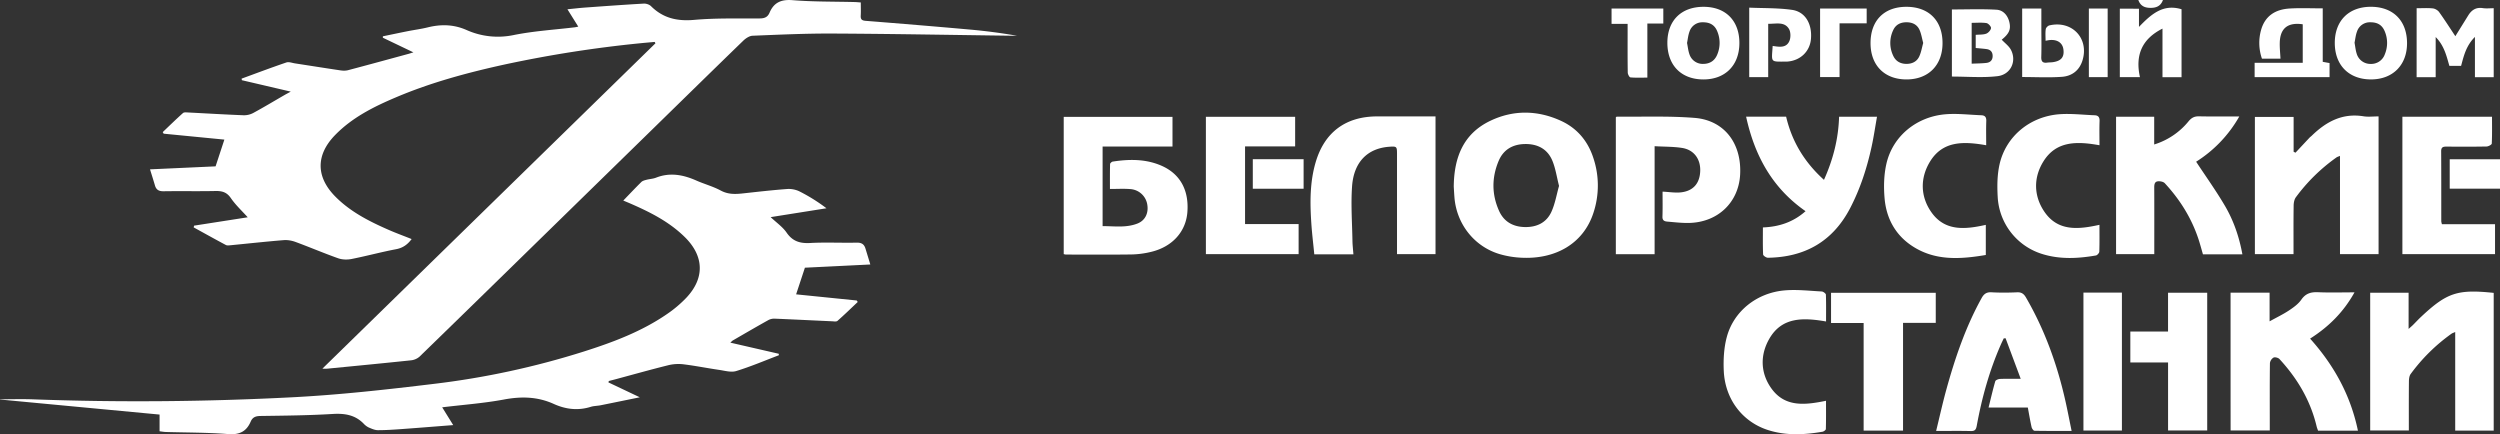 <svg version="1.1" id="Слой_1" xmlns="http://www.w3.org/2000/svg" x="0" y="0" viewBox="0 0 1151.5 200" style="enable-background:new 0 0 1151.5 200" xml:space="preserve"><rect x="0" y="0" width="1151.5" height="200" fill="#333333" stroke="none"/><style>.st0{fill:#fff}</style><path class="st0" d="M1077.8 117.05v-45.25c-.82.35-1.26.46-1.6.7a81.83 81.83 0 0 0-18.71 18.34c-.75 1.02-1.03 2.58-1.04 3.9-.1 7.36-.05 14.72-.05 22.31h-17.8v-63.2h17.84v16.05l.86.42 6.44-6.88c.32-.34.71-.61 1.05-.93 6.63-6.46 14.12-10.52 23.83-8.95 2.18.35 4.46.05 6.95.05v63.43l-17.77.01zm-537.75-63.22v13.66h-32.19v36.66c5.36-.01 10.83.87 16.1-1.21 3.45-1.36 5.07-4.66 4.52-8.43a8.48 8.48 0 0 0-7.93-7.42c-2.95-.24-5.94-.05-9.31-.05 0-3.54-.04-7.5.06-11.45.01-.41.75-1.09 1.22-1.16 7.57-1.16 15.1-1.26 22.3 1.83 8.72 3.75 12.89 11.3 12.08 21.53-.7 8.88-6.87 15.81-16.49 18.17a41.38 41.38 0 0 1-9.13 1.24c-10.09.15-20.18.06-30.27.05-.27 0-.54-.1-1.06-.19v-63.23h50.1zm590.82 99.1c-.89.39-1.33.51-1.67.75a82.73 82.73 0 0 0-18.85 18.59c-.64.88-.79 2.25-.8 3.4-.07 7.45-.04 14.91-.04 22.59h-17.8v-63.42h17.69v16.67c.99-.9 1.52-1.33 2-1.81 1.26-1.25 2.45-2.56 3.75-3.77 11.9-11.16 16.8-12.78 33.45-11.03v63.43h-17.73v-45.4zm-461.27-66.94c.11-13.52 4.45-24.44 16.84-30.35 10.66-5.09 21.76-4.92 32.52 0 7.3 3.34 12.23 9.09 14.8 16.71a39.99 39.99 0 0 1 .13 25.82c-4.63 14.06-17.5 21.46-33.57 20.51a42.5 42.5 0 0 1-9.63-1.65c-11.69-3.5-19.83-13.9-20.78-26.2-.14-1.76-.23-3.53-.31-4.84zm48.49-.36c-1.06-4.14-1.6-8.06-3.07-11.6-2.22-5.35-6.72-7.75-12.51-7.69-5.68.06-10.01 2.52-12.22 7.75-3.23 7.63-3.24 15.45.18 23.04 2.23 4.96 6.38 7.33 11.83 7.45 5.56.12 10.03-2.04 12.31-7.09 1.69-3.75 2.37-7.93 3.48-11.86zm309.31 49.16h17.97v13.22c3.43-1.9 6.33-3.28 8.98-5.05 2.08-1.38 4.26-2.96 5.65-4.96 2.04-2.93 4.5-3.54 7.8-3.4 5.38.24 10.78.06 16.68.06-5.07 9.14-11.93 15.89-20.45 21.31 11.04 12.3 18.65 26.14 22.03 42.39h-18.37c-.21-.63-.5-1.29-.66-1.98-2.84-11.91-8.86-22.07-17.1-30.99-.56-.61-2.08-1.02-2.73-.69a3.51 3.51 0 0 0-1.67 2.58c-.12 9.23-.07 18.47-.07 27.71v3.27h-18.04c-.02-21.13-.02-42.17-.02-63.47zm5.45-17.63h-18.17c-.67-2.3-1.28-4.61-2.02-6.88-3.22-9.81-8.58-18.36-15.57-25.9-.62-.67-2-.94-3-.88-1.65.09-1.85 1.39-1.85 2.85.05 10.16.02 20.31.02 30.71h-17.6v-63.28h17.56v12.77a32.93 32.93 0 0 0 15.8-10.64c1.4-1.7 2.73-2.38 4.89-2.33 5.97.13 11.94.05 18.52.05a58.88 58.88 0 0 1-19.89 20.86c4.47 6.79 9.12 13.28 13.16 20.14 4.03 6.82 6.64 14.29 8.15 22.53zm-371.65-63.55v63.45h-17.74v-46.25c0-3.31-.17-3.45-3.5-3.22-10 .7-16.4 6.96-17.2 18.25-.59 8.32.04 16.74.18 25.11.03 2.02.28 4.04.44 6.2h-18.02c-.46-4.77-1.05-9.54-1.37-14.33-.63-9.42-.71-18.82 1.98-28.02 4.05-13.85 13.8-21.15 28.29-21.18 8.88-.02 17.75-.01 26.94-.01zm104.57 34.66c3.12.14 5.93.65 8.64.31 5.63-.7 8.53-4.24 8.71-9.86.17-5.5-2.92-9.73-8.35-10.58-4.02-.63-8.15-.54-12.66-.8v49.74h-17.86v-63.05c.16-.11.31-.3.45-.3 11.95.12 23.94-.37 35.82.57 13.73 1.09 21.78 11.81 20.98 26.17-.72 12.82-10.31 21.94-23.54 22.22-3.34.07-6.7-.34-10.04-.62-1.26-.11-2.25-.51-2.2-2.22.13-3.91.05-7.83.05-11.58zm168.24 99.44h-18.08c1.05-4.22 1.96-8.19 3.09-12.1.15-.53 1.39-1.03 2.14-1.07 2.88-.12 5.77-.05 9.58-.05l-6.96-18.67-.84.01c-.44.94-.91 1.88-1.33 2.83-5.28 11.99-8.76 24.53-11.11 37.39-.33 1.81-.83 2.54-2.77 2.49-5.13-.13-10.26-.04-15.95-.04 1.6-6.53 2.99-12.84 4.7-19.05 4.02-14.56 8.87-28.82 16.23-42.12 1.06-1.93 2.25-2.83 4.57-2.7 3.91.22 7.85.19 11.76.01 2.08-.1 3.15.71 4.15 2.44 8.63 14.88 14.37 30.85 18.13 47.57 1 4.45 1.85 8.92 2.86 13.83-5.87 0-11.5.04-17.12-.07-.46-.01-1.17-1.02-1.31-1.66-.66-2.91-1.14-5.84-1.74-9.04zm-93.89-104.87c4.26-9.51 6.66-18.99 6.96-29.08h17.47c-.84 4.7-1.5 9.27-2.48 13.76-2.15 9.85-5.22 19.38-9.91 28.38-8 15.34-20.83 22.56-37.87 22.82-.76.01-2.17-.95-2.2-1.51-.19-4.07-.1-8.16-.1-12.45 7.45-.31 13.95-2.43 19.65-7.49-15.35-10.67-23.47-25.61-27.38-43.53h18.43c2.68 11.46 8.46 21 17.43 29.1zm266.42 34.22v-63.28h41.28c0 4.21.09 8.29-.11 12.35-.02.51-1.55 1.33-2.39 1.35-6.17.12-12.34.09-18.51.05-1.55-.01-2.42.29-2.41 2.13.07 10.73.04 21.46.05 32.19 0 .36.13.72.27 1.41h24.49v13.8h-42.67zm-551.11-.01v-63.24h41.11v13.63h-23.07v35.77h24.67v13.84h-42.71zm285.65 31.02c-10.34-1.77-20.27-2.22-26.13 7.96-4.34 7.53-4.13 15.91 1.06 23.03 6.28 8.61 15.48 7.5 25.05 5.54 0 4.4.05 8.71-.07 13.02-.01.44-.96 1.13-1.55 1.24-8.36 1.43-16.72 1.87-24.95-.73-11.83-3.72-19.91-14.15-20.52-27.26-.24-5.14.05-10.53 1.35-15.48 3.14-11.99 13.83-20.56 26.79-21.64 5.61-.47 11.32.21 16.98.51.69.04 1.9.93 1.92 1.46.14 4.05.07 8.13.07 12.35zm73.76-81.17c-10.25-1.79-19.97-2.18-25.9 7.57-4.59 7.54-4.44 16.03.64 23.27 6.26 8.92 15.63 7.95 25.08 5.83v13.88c-11.89 2-23.62 2.82-34.26-4.37-7.57-5.12-11.56-12.71-12.35-21.61-.47-5.3-.35-10.89.83-16.04 2.93-12.8 14.02-21.83 27.58-22.82 5.34-.39 10.77.28 16.15.48 1.73.07 2.34.94 2.27 2.7-.13 3.62-.04 7.25-.04 11.11zm52.18 0c-10.17-1.81-19.79-2.15-25.77 7.37-4.71 7.5-4.57 15.99.42 23.29 6.25 9.14 15.73 8.12 25.34 5.99 0 4.19.07 8.28-.07 12.35-.02.63-.93 1.66-1.56 1.77-8.35 1.44-16.71 1.88-24.94-.74a29.1 29.1 0 0 1-20.3-26.21c-.28-4.97-.24-10.15.84-14.97 2.92-13.03 14.18-22.26 27.92-23.16 5.26-.34 10.59.3 15.88.5 1.74.07 2.34.95 2.28 2.71-.13 3.61-.04 7.24-.04 11.1zm-108.63 81.87h-15.01v-13.89h48.23v13.84h-15.07v49.61h-18.15v-49.56zm140.22 18.17h-17.38v-14.22h17.37v-17.88h18.04v63.43h-18.03v-31.33zm-38.98-32.16h17.72v63.51h-17.72v-63.51zm153.47-130.99c2.63 0 5.06-.17 7.45.08 1.04.11 2.31.86 2.92 1.71 2.64 3.67 5.06 7.49 7.46 11.09l5.95-9.58c1.55-2.5 3.62-3.84 6.74-3.34 1.54.24 3.15.04 4.98.04v31.76h-8.65v-18.54c-4.06 4.06-5.12 8.67-6.37 13.34h-5.4c-1.31-4.5-2.33-9.24-6.31-13.29v18.51h-8.78l.01-31.78zm-43.25.06v24.63l3.14.57v6.48h-34.51v-6.6h22.16v-17.74c-6.84-1-10.4 1.81-10.58 8.42-.07 2.4.2 4.81.33 7.4h-8.54a22.12 22.12 0 0 1-.33-13.44c1.77-5.95 6.14-9.27 13.26-9.66 4.84-.28 9.7-.06 15.07-.06zm-170.81 31.42v-30.91c6.91 0 13.76-.27 20.57.12 3.01.17 5.13 2.55 5.88 5.65.83 3.42-.09 5.38-3.5 8.16 1.46 1.57 3.37 2.92 4.3 4.77 2.65 5.23-.17 11.32-6.27 12.03-6.84.8-13.86.18-20.98.18zm9.11-5.94c2.41-.11 4.63-.1 6.82-.36 1.77-.21 2.86-1.3 2.84-3.22-.02-1.91-1.08-2.92-2.89-3.15-1.63-.21-3.27-.33-4.91-.49v-6.06c1.74-.16 3.42-.01 4.84-.54.97-.36 2.1-1.61 2.21-2.57.09-.71-1.25-2.18-2.11-2.31-2.23-.33-4.55-.11-6.8-.11v18.81zm77.06-25.32v8.38c5.7-5.93 11.16-10.7 19.61-8.13v31.31h-8.78v-22.39c-9.6 4.83-12.59 12.37-10.38 22.35h-9.27v-31.53l8.82.01zm-123.64 15.87c-.02-10.37 6.21-16.71 16.43-16.74 10.39-.03 16.75 6.34 16.73 16.76-.02 10.16-6.51 16.69-16.61 16.69-10.12-.01-16.54-6.48-16.55-16.71zm24.26-.08c-.56-2.08-.87-4.13-1.67-5.96-1.11-2.54-3.32-3.59-6.1-3.58-2.79.02-4.93 1.15-6.07 3.67a13.64 13.64 0 0 0 .07 11.85c1.13 2.4 3.21 3.57 5.83 3.64 2.73.07 5.03-.99 6.16-3.51.86-1.9 1.2-4.03 1.78-6.11zm-84.67.14c-.05 10.17-6.56 16.69-16.64 16.65-10.22-.04-16.59-6.6-16.53-17.03.06-10.19 6.48-16.47 16.78-16.42 10.16.04 16.44 6.48 16.39 16.8zm-24.11-.14c.36 1.76.52 3.54 1.1 5.18a6.43 6.43 0 0 0 6.43 4.45c3-.04 5.19-1.46 6.34-4.2a13.77 13.77 0 0 0 .03-10.85c-1.17-2.88-3.42-4.15-6.63-4.11a6.19 6.19 0 0 0-6.16 4.35c-.61 1.63-.75 3.42-1.11 5.18zm314.92-16.67c10.23-.02 16.61 6.31 16.71 16.55.1 10.24-6.54 16.95-16.72 16.9-10.1-.04-16.56-6.59-16.56-16.77-.01-10.22 6.39-16.66 16.57-16.68zm-7.47 16.55c.33 1.75.47 3.44.98 5a6.57 6.57 0 0 0 6.5 4.76 6.63 6.63 0 0 0 6.47-4.43 13.67 13.67 0 0 0-.04-10.58c-1.2-2.92-3.37-4.18-6.59-4.16a6.2 6.2 0 0 0-6.2 4.31c-.61 1.63-.77 3.41-1.12 5.1zm-268.01 1.48c2.89.43 6.16 1.08 7.65-2.15.74-1.6.71-4.29-.18-5.74-2.12-3.43-5.9-2.23-9.53-2.31v24.58h-8.74v-32.02c6.59.3 13.24.1 19.73 1.03 6.1.88 9.28 6.45 8.71 13.35-.47 5.7-4.74 9.9-10.61 10.44-.19.02-.37.04-.56.04-7.75.01-6.97.62-6.47-7.22zm114.92 14.32v-31.54h8.84v8.6c0 4.57.11 9.13-.04 13.7-.07 2.17.74 2.87 2.76 2.6.83-.11 1.68-.08 2.51-.19 3.92-.55 5.41-2.36 4.92-5.93-.41-3.01-2.86-4.64-6.42-4.25-.46.05-.91.15-1.79.3 0-1.87-.16-3.62.08-5.32.09-.66.97-1.58 1.64-1.74 10.43-2.46 18.39 5.96 15.29 16.09-1.42 4.65-4.88 7.24-9.43 7.58-6.02.44-12.09.1-18.36.1zm-189.13-24.5v-7.04h23.84v6.91h-7.35v24.9c-2.81 0-5.32.12-7.79-.1-.5-.05-1.22-1.43-1.24-2.21-.1-6.34-.06-12.68-.06-19.02v-3.43l-7.4-.01zm96.05-7.04h21.46v6.82h-12.49v24.75h-8.97v-31.57z"/><path class="st0" d="M577.04 73.34h23.4v13.59h-23.4v-13.59zm551.3.01h23.16v13.56h-23.16v-13.56zm-166.21-69.42h8.66v31.6h-8.66v-31.6zm22.79-3.93h11.33c-1.05 2.95-3.28 3.64-5.77 3.62-2.38-.02-4.54-.69-5.56-3.62zm-683.36 19.31c-2.14.2-4.29.37-6.43.59a560.09 560.09 0 0 0-62.57 9.78c-17.08 3.74-33.93 8.26-50.07 15.1-10.29 4.36-20.27 9.31-28.21 17.5-8.81 9.09-8.81 19.15.12 28.21 6.94 7.04 15.6 11.43 24.51 15.34 3.48 1.53 7.06 2.83 10.69 4.28-1.92 2.57-4.05 4.08-7.15 4.67-6.88 1.3-13.65 3.15-20.52 4.51-1.96.39-4.28.34-6.14-.32-6.6-2.33-13.04-5.09-19.61-7.51-1.72-.64-3.72-1-5.53-.85-8.14.66-16.26 1.55-24.39 2.34-.74.07-1.63.21-2.23-.11-4.97-2.65-9.9-5.4-14.83-8.11l.2-.8 24.7-3.85c-2.59-2.89-5.56-5.62-7.79-8.87-1.93-2.81-4.19-3.3-7.26-3.23-7.88.17-15.77-.02-23.65.11-2.17.04-3.43-.62-4.03-2.69-.66-2.28-1.39-4.55-2.27-7.4l30.2-1.38 4.05-12.32-27.96-2.73-.44-.72c3.09-2.94 6.14-5.93 9.32-8.77.5-.45 1.63-.32 2.46-.27 8.54.43 17.08.95 25.63 1.28a9.1 9.1 0 0 0 4.5-1.17c4.8-2.61 9.49-5.43 14.23-8.17.71-.41 1.44-.79 2.84-1.55l-22.52-5.26-.13-.72c6.86-2.51 13.7-5.1 20.62-7.45 1.14-.39 2.64.22 3.96.42 7.02 1.08 14.03 2.2 21.05 3.24 1.11.16 2.33.18 3.4-.1 9.35-2.47 18.69-5.03 28.02-7.57.44-.12.88-.28 2.08-.65l-14.07-6.74.01-.65c3.79-.78 7.57-1.59 11.36-2.34 3.11-.62 6.26-1.02 9.34-1.78 6.04-1.49 11.85-1.38 17.68 1.15a35.33 35.33 0 0 0 21.79 2.41c9.29-1.88 18.83-2.45 28.27-3.59.38-.05.74-.14 1.56-.31l-4.99-7.99c2.89-.28 5.51-.6 8.13-.79 9.01-.65 18.02-1.31 27.04-1.82 1.1-.06 2.56.42 3.33 1.19 5.57 5.52 12.03 6.99 19.82 6.31 10.03-.88 20.17-.61 30.26-.67 2.22-.01 3.64-.6 4.51-2.64 2.01-4.72 5.37-6.2 10.63-5.77 9.47.76 19.02.62 28.53.86.85.02 1.69.11 2.87.19 0 2.11.09 4.11-.03 6.09-.1 1.76.61 2.25 2.32 2.38 16.09 1.28 32.17 2.6 48.24 4.04 7.16.64 14.3 1.59 21.46 2.82h-2.45c-27.39-.36-54.79-.87-82.18-1.01-12.4-.07-24.8.51-37.19 1.01-1.48.06-3.17 1.19-4.31 2.29-14.29 13.84-28.5 27.78-42.73 41.68l-47.02 45.94c-19.79 19.34-39.57 38.69-59.42 57.96a7.17 7.17 0 0 1-4 1.65c-12.8 1.35-25.62 2.58-38.43 3.83-.53.05-1.07.01-2.27.01l153.43-149.88a10.1 10.1 0 0 1-.34-.63z"/><path class="st0" d="m280.23 176.13 14.46 6.86c-6.55 1.34-12.3 2.53-18.05 3.68-1.5.3-3.09.27-4.54.72-5.88 1.84-11.54 1.15-17.02-1.33-7.45-3.38-14.97-3.54-22.98-2.04-9.21 1.72-18.62 2.4-28.43 3.59l5.08 8.19c-7.96.62-15.56 1.24-23.17 1.79-3.83.28-7.68.55-11.51.55-1.42 0-2.88-.67-4.23-1.24a7.66 7.66 0 0 1-2.3-1.72c-4-4.13-8.82-4.84-14.41-4.5-11.03.67-22.09.76-33.14.92-2.19.03-3.64.53-4.53 2.61-1.96 4.56-5.22 6.14-10.37 5.73-9.57-.75-19.21-.68-28.81-.97-.84-.03-1.68-.19-2.78-.32v-7.7l-73.5-6.93.06-.11c5.08 0 10.16-.16 15.23.03 39.7 1.46 79.41 1.09 119.07-.94 21.94-1.12 43.84-3.57 65.66-6.21a376.4 376.4 0 0 0 68.83-14.86c13.47-4.28 26.69-9.22 38.43-17.31a55.04 55.04 0 0 0 8.78-7.41c8.6-9.06 8.27-19.22-.6-27.97-7.4-7.3-16.5-11.77-25.88-15.82l-2.5-1.04c2.83-2.93 5.52-5.79 8.31-8.54.56-.55 1.5-.8 2.31-1.01 1.48-.39 3.08-.45 4.48-1 6.43-2.52 12.52-1.34 18.58 1.34 3.68 1.63 7.66 2.68 11.18 4.58 3.39 1.84 6.74 1.72 10.28 1.33 6.77-.74 13.55-1.52 20.34-2.02 1.89-.14 4.05.28 5.74 1.13a80.35 80.35 0 0 1 12.37 7.74l-25.71 4.08c2.7 2.55 5.53 4.49 7.35 7.13 2.8 4.07 6.25 5.04 10.93 4.78 7.09-.39 14.22 0 21.34-.16 2.22-.05 3.44.71 4.05 2.71l2.24 7.35-30.13 1.48-4.05 12.27 27.92 2.83.46.69c-3.09 2.92-6.14 5.89-9.33 8.7-.51.45-1.67.23-2.52.19-8.74-.39-17.47-.84-26.21-1.2a5.86 5.86 0 0 0-2.99.59c-5.53 3.08-11 6.27-16.48 9.44-.31.18-.54.47-1.14 1.01l22.29 5.12.06.68c-6.53 2.48-12.98 5.24-19.64 7.28-2.37.73-5.3-.16-7.94-.54-5.51-.8-10.98-1.91-16.51-2.58a19.73 19.73 0 0 0-7.01.48c-8 1.99-15.95 4.23-23.91 6.37-1.1.3-2.2.57-3.31.86l-.2.64z"/></svg>